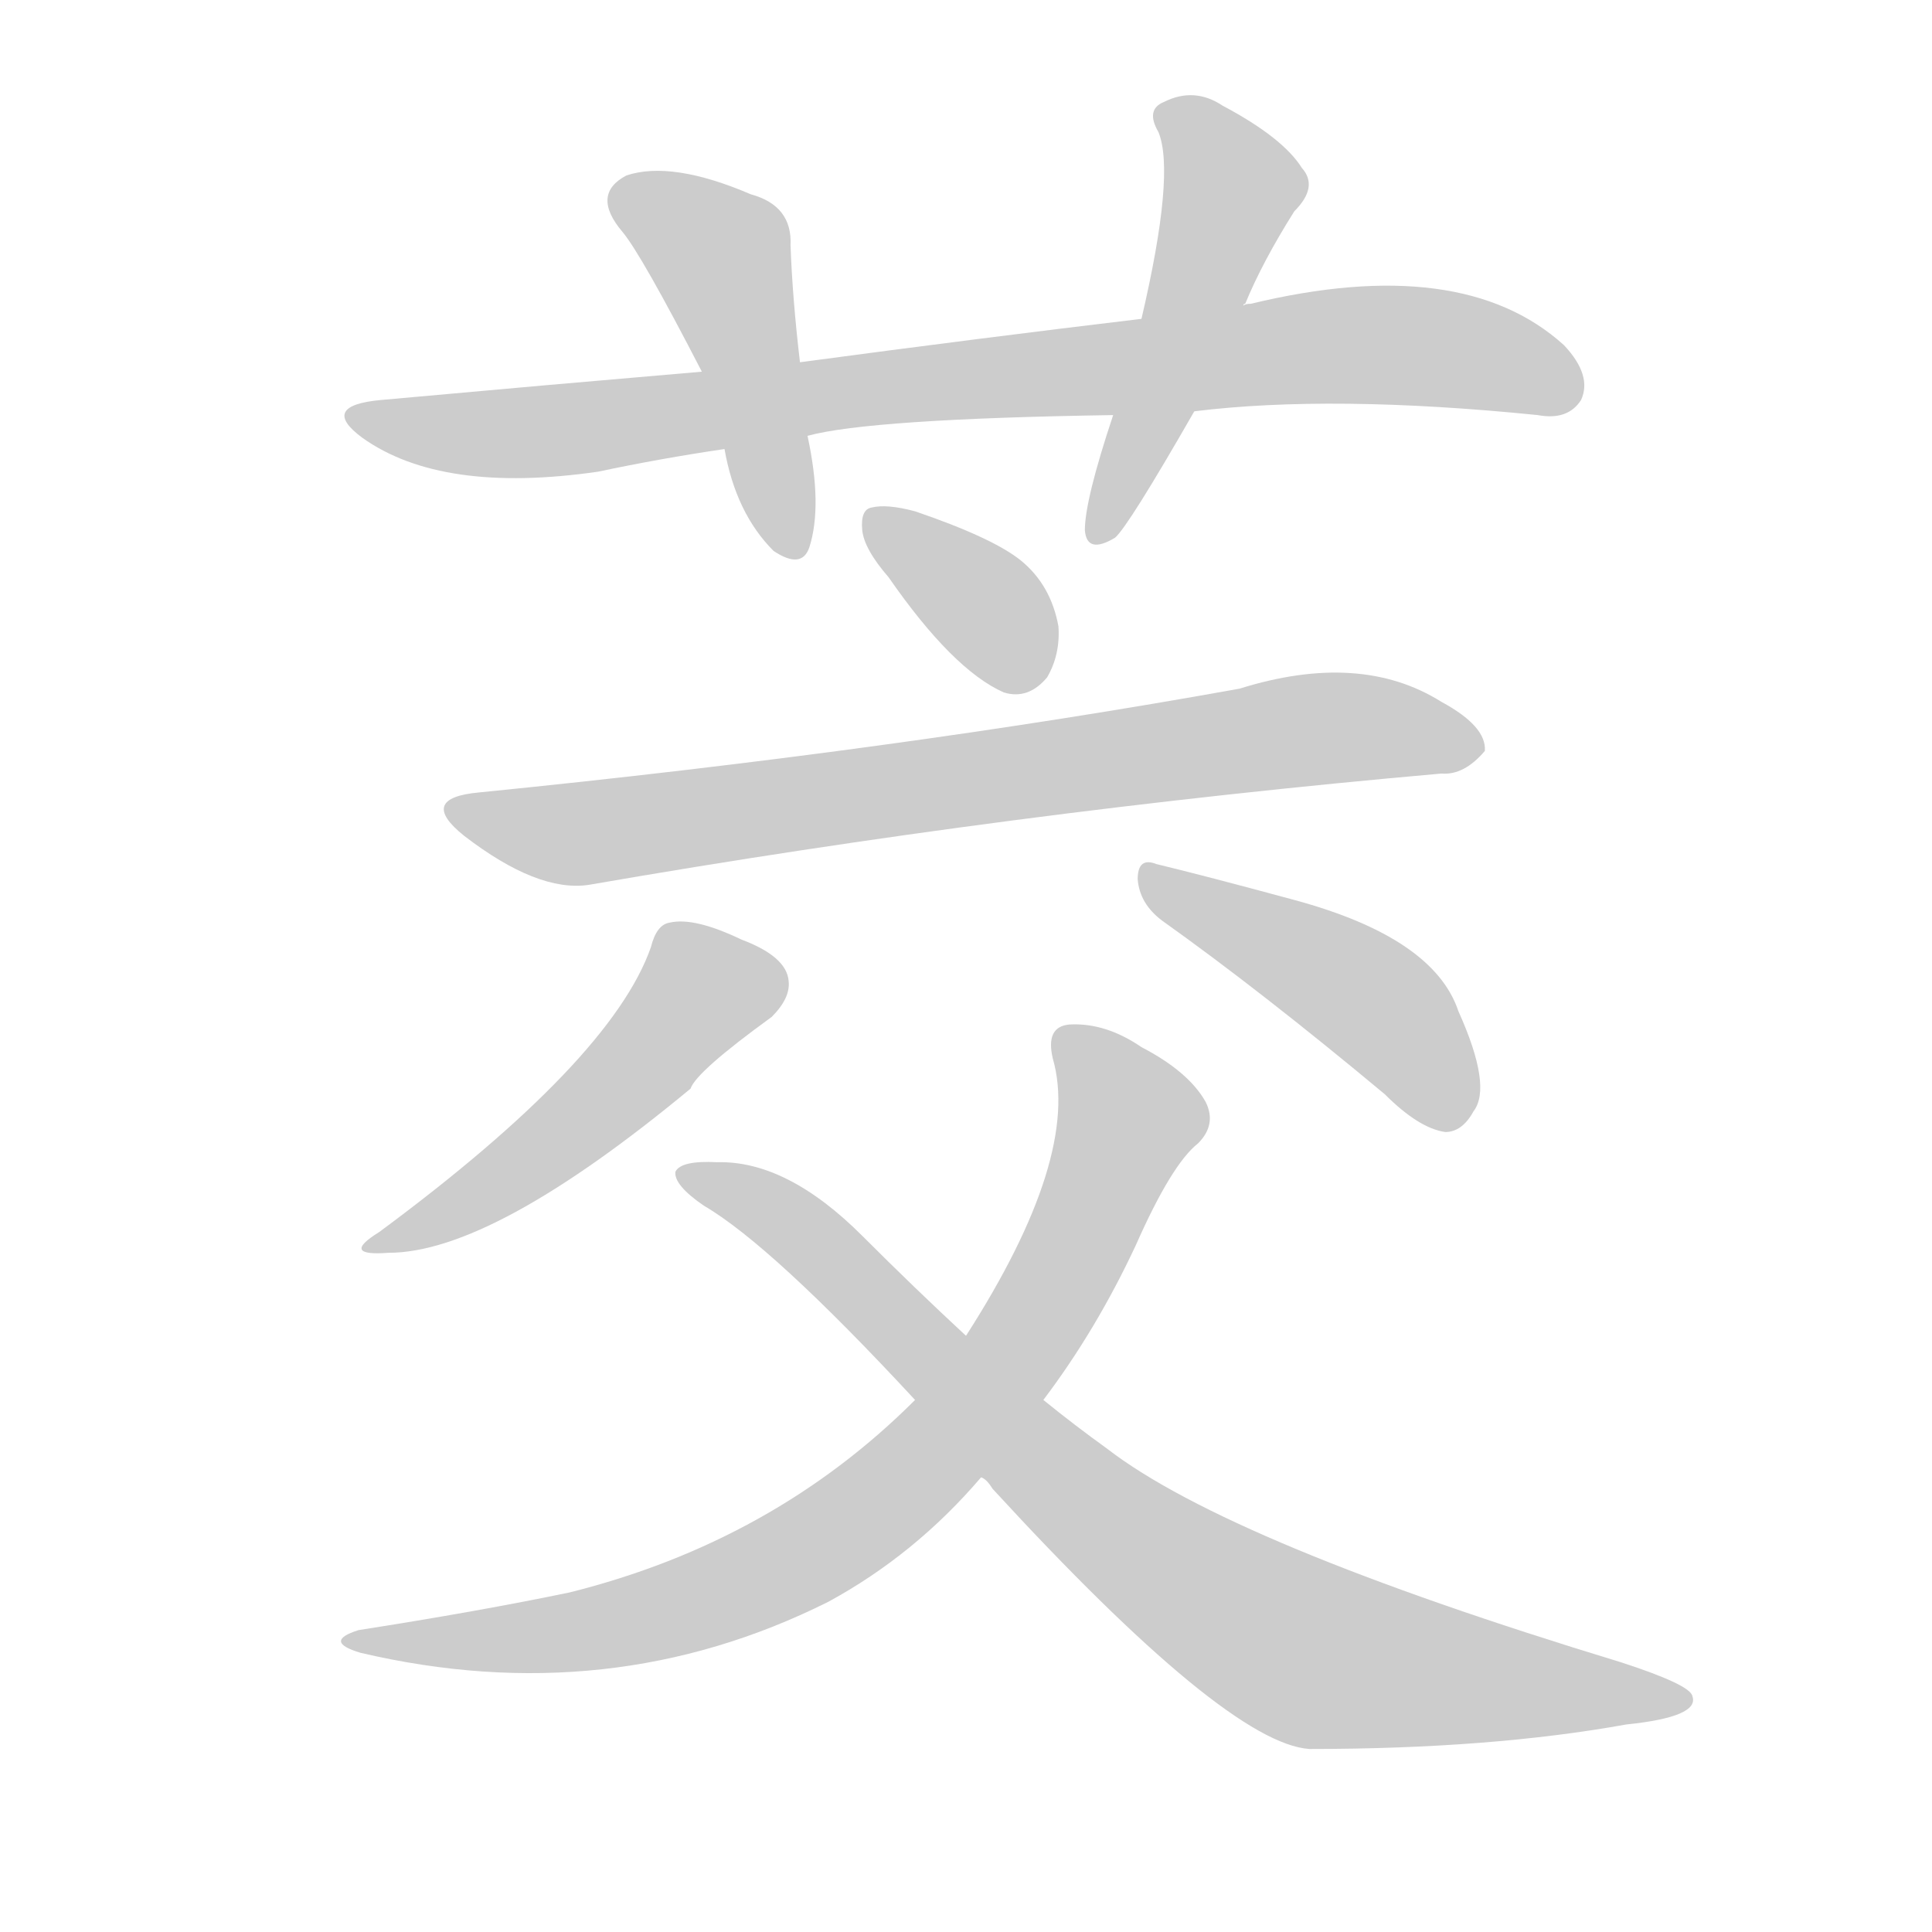 <!--
AnimCJK 2016-2018 Copyright Francois Mizessyn, http://gooo.free.fr/animCJK/
Derived from:
    MakeMeAHanzi project - https://github.com/skishore/makemeahanzi
    Arphic PL KaitiM GB - https://apps.ubuntu.com/cat/applications/precise/fonts-arphic-gkai00mp/
    Arphic PL UKai - https://apps.ubuntu.com/cat/applications/fonts-arphic-ukai/
You can redistribute and/or modify this file under the terms of the Arphic Public License
as published by Arphic Technology Co., Ltd.
You should have received a copy of this license (the directory "APL") along with this file;
if not, see http://ftp.gnu.org/non-gnu/chinese-fonts-truetype/LICENSE.
-->
<svg id="z33581" class="acjk" version="1.1" viewBox="0 0 1024 1024" xmlns="http://www.w3.org/2000/svg" xmlns:xlink="http://www.w3.org/1999/xlink">
<style>
<![CDATA[
@keyframes z33581k {
	from {
		stroke:#ccc;
		stroke-dashoffset:3334;
	}
	1% {
		stroke:#c00;
		stroke-dashoffset:3334;
	}
	75% {
		stroke:#c00;
		stroke-dashoffset:0;
	}
	to {
		stroke:#000;
	}
}
#z33581 path[clip-path] {
	animation:z33581k 1s linear both;
	stroke-dasharray:3334;
	stroke-width:128;
	stroke-linecap:round;
	fill:none;
}
#z33581 path[clip-path="url(#z33581c1)"] {animation-delay:1s;}
#z33581 path[clip-path="url(#z33581c2)"] {animation-delay:2s;}
#z33581 path[clip-path="url(#z33581c3)"] {animation-delay:3s;}
#z33581 path[clip-path="url(#z33581c4)"] {animation-delay:4s;}
#z33581 path[clip-path="url(#z33581c5)"] {animation-delay:5s;}
#z33581 path[clip-path="url(#z33581c6)"] {animation-delay:6s;}
#z33581 path[clip-path="url(#z33581c7)"] {animation-delay:7s;}
#z33581 path[clip-path="url(#z33581c8)"] {animation-delay:8s;}
#z33581 path[clip-path="url(#z33581c9)"] {animation-delay:9s;}
#z33581 path {fill:#ccc;}
]]>
</style>
<path id="z33581d1" d="M633 218Q706 209 815 220Q831 223 838 212Q844 199 829 183Q775 134 663 161Q660 161 659 162L605 169Q521 179 424 192L372 197Q290 204 202 212Q169 215 192 232Q234 262 317 250Q350 243 384 238L428 231Q461 222 590 220L633 218 Z"/>
<path id="z33581d2" d="M424 192Q420 158 419 130Q420 109 398 103Q356 85 332 93Q313 103 330 123Q340 135 372 197L384 238Q390 272 410 292Q425 302 429 290Q436 268 428 231L424 192 Z"/>
<path id="z33581d3" d="M659 162Q659 161 660 161Q669 139 686 112Q699 99 690 89Q680 73 648 56Q633 46 617 54Q607 58 614 70Q623 92 605 169L590 220Q575 265 575 281Q576 294 591 285Q598 279 633 218L659 162 Z"/>
<path id="z33581d4" d="M471 306Q505 355 532 367Q545 371 555 359Q562 347 561 332Q557 310 541 297Q526 285 485 271Q470 267 462 269Q456 270 457 281Q458 291 471 306 Z"/>
<path id="z33581d5" d="M254 420Q221 423 246 443Q285 473 312 469Q537 430 764 410Q776 411 787 398Q788 385 764 372Q721 345 657 365Q474 398 254 420 Z"/>
<path id="z33581d6" d="M345 502Q324 562 201 653Q180 666 206 664Q261 664 366 577Q369 568 409 539Q419 529 418 520Q417 507 393 498Q368 486 355 489Q348 490 345 502 Z"/>
<path id="z33581d7" d="M616 488Q668 525 734 580Q752 598 766 600Q775 600 781 589Q791 576 773 536Q760 497 686 477Q638 464 613 458Q603 454 603 466Q604 479 616 488 Z"/>
<path id="z33581d8" d="M553 742Q581 705 602 660Q621 617 635 606Q645 596 639 584Q630 568 605 555Q586 542 567 543Q554 544 558 561Q573 613 512 708L485 742Q410 817 302 844Q254 854 190 864Q171 870 191 876Q323 907 439 849Q485 824 520 783L553 742 Z"/>
<path id="z33581d9" d="M520 783Q523 784 526 789Q650 924 694 927Q790 927 862 914Q901 910 897 899Q896 893 859 881Q652 818 587 768Q569 755 553 742L512 708Q485 683 457 655Q417 615 380 616Q361 615 358 621Q357 628 373 639Q409 660 485 742L520 783 Z"/>
<defs>
	<clipPath id="z33581c1"><use xlink:href="#z33581d1"/></clipPath>
	<clipPath id="z33581c2"><use xlink:href="#z33581d2"/></clipPath>
	<clipPath id="z33581c3"><use xlink:href="#z33581d3"/></clipPath>
	<clipPath id="z33581c4"><use xlink:href="#z33581d4"/></clipPath>
	<clipPath id="z33581c5"><use xlink:href="#z33581d5"/></clipPath>
	<clipPath id="z33581c6"><use xlink:href="#z33581d6"/></clipPath>
	<clipPath id="z33581c7"><use xlink:href="#z33581d7"/></clipPath>
	<clipPath id="z33581c8"><use xlink:href="#z33581d8"/></clipPath>
	<clipPath id="z33581c9"><use xlink:href="#z33581d9"/></clipPath>
</defs>
<path pathLength="3333" clip-path="url(#z33581c1)" d="M189 219L282 229L704 183L835 198"/>
<path pathLength="3333" clip-path="url(#z33581c2)" d="M327 104L385 138L414 292"/>
<path pathLength="3333" clip-path="url(#z33581c3)" d="M617 56L654 103L586 284"/>
<path pathLength="3333" clip-path="url(#z33581c4)" d="M464 276L554 356"/>
<path pathLength="3333" clip-path="url(#z33581c5)" d="M245 430L315 441L780 386"/>
<path pathLength="3333" clip-path="url(#z33581c6)" d="M414 519L368 524L291 607L201 656"/>
<path pathLength="3333" clip-path="url(#z33581c7)" d="M610 464L734 536L773 594"/>
<path pathLength="3333" clip-path="url(#z33581c8)" d="M567 553L599 601L477 787L363 851L190 869"/>
<path pathLength="3333" clip-path="url(#z33581c9)" d="M366 623L675 868L891 899"/>
</svg>